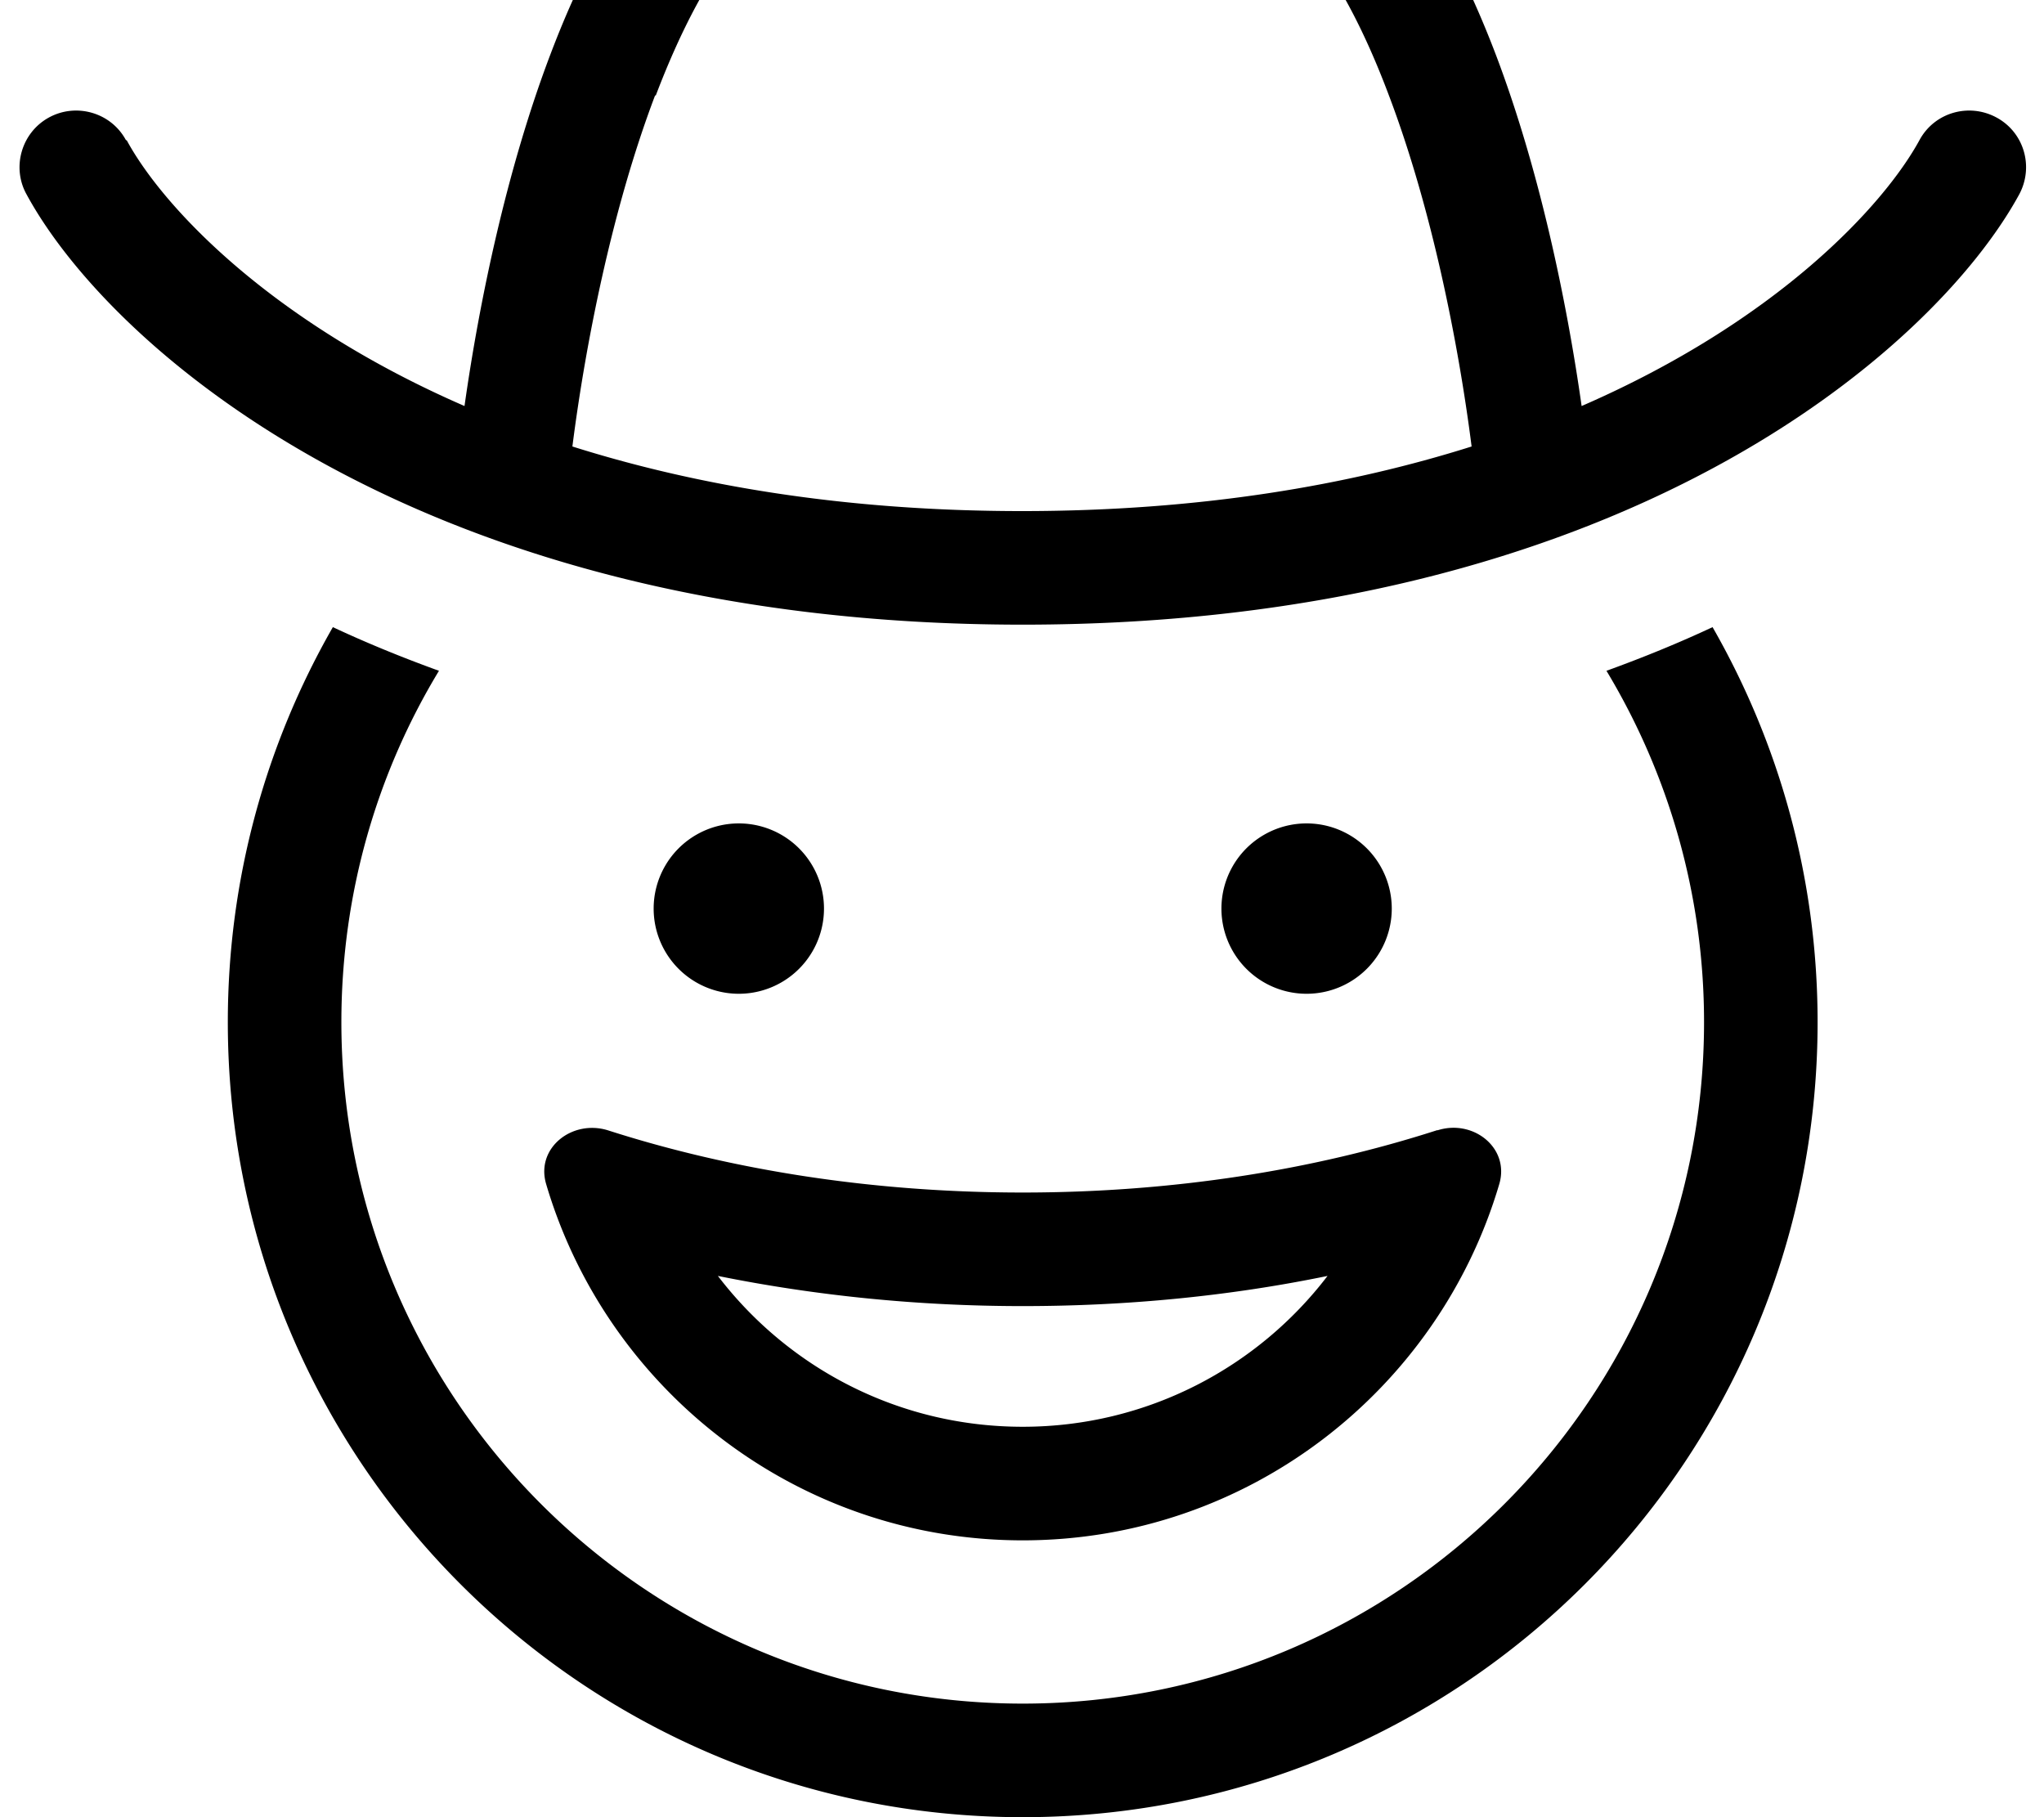 <svg xmlns="http://www.w3.org/2000/svg" viewBox="0 0 576 512"><!--! Font Awesome Pro 7.0.1 by @fontawesome - https://fontawesome.com License - https://fontawesome.com/license (Commercial License) Copyright 2025 Fonticons, Inc. --><path fill="currentColor" d="M184.8 26.9c7-18.4 15.1-33.8 24-44.3 8.9-10.4 17.3-14.6 25.3-14.6 7.3 0 15.2 3.1 25 8.4 7.6 4.1 17.9 8.4 29 8.4s21.5-4.2 29-8.4c9.7-5.3 17.7-8.4 25-8.4 8.1 0 16.5 4.2 25.3 14.6 9 10.5 17.1 25.9 24 44.3 12.1 31.9 19.6 69.9 23.3 98.9-34.5 10.9-76.4 18.2-126.7 18.2s-92.2-7.3-126.7-18.2c3.7-29 11.2-67 23.3-98.9zM35.5 39.5c-4.2-7.8-14-10.6-21.7-6.4S3.2 47.1 7.5 54.8C31.2 98.4 119.3 176 288.2 176S545.2 98.4 569 54.8c4.2-7.8 1.4-17.5-6.4-21.7s-17.5-1.4-21.7 6.4c-10.1 18.5-40.2 51-95.2 74.9-4.2-29.7-11.9-66.6-24.1-98.8-7.6-20-17.3-39.3-29.6-53.8-12.4-14.6-29-25.8-49.7-25.8-15.8 0-29.8 6.6-40.3 12.3-5.4 3-10.2 4.4-13.7 4.4s-8.2-1.5-13.7-4.4c-10.6-5.8-24.5-12.3-40.3-12.3-20.7 0-37.2 11.2-49.7 25.8-12.4 14.5-22 33.7-29.6 53.8-12.2 32.2-19.9 69.1-24.1 98.8-55-23.9-85.2-56.4-95.2-74.9zM93.8 176.7c-18.8 32.8-29.6 70.8-29.6 111.3 0 123.7 100.3 224 224 224s224-100.3 224-224c0-40.5-10.8-78.5-29.6-111.3-9.4 4.4-19.4 8.5-29.9 12.3 17.4 28.9 27.5 62.8 27.5 99 0 106-86 192-192 192s-192-86-192-192c0-36.2 10-70.1 27.5-99-10.5-3.8-20.5-7.9-29.9-12.3zM374.1 359.5c-19.7 25.8-50.9 42.5-85.9 42.5s-66.1-16.6-85.9-42.5c27.2 5.5 56 8.5 85.9 8.5s58.7-2.9 85.9-8.5zm31-41.1C370.1 329.7 330.4 336 288.2 336s-81.9-6.3-116.8-17.5c-10.1-3.2-20.5 4.9-17.5 15.1 17.1 58 70.8 100.4 134.3 100.4s117.2-42.4 134.3-100.4c3-10.2-7.4-18.4-17.5-15.1zM208.2 280a24 24 0 1 0 0-48 24 24 0 1 0 0 48zm184-24a24 24 0 1 0 -48 0 24 24 0 1 0 48 0z"/></svg>